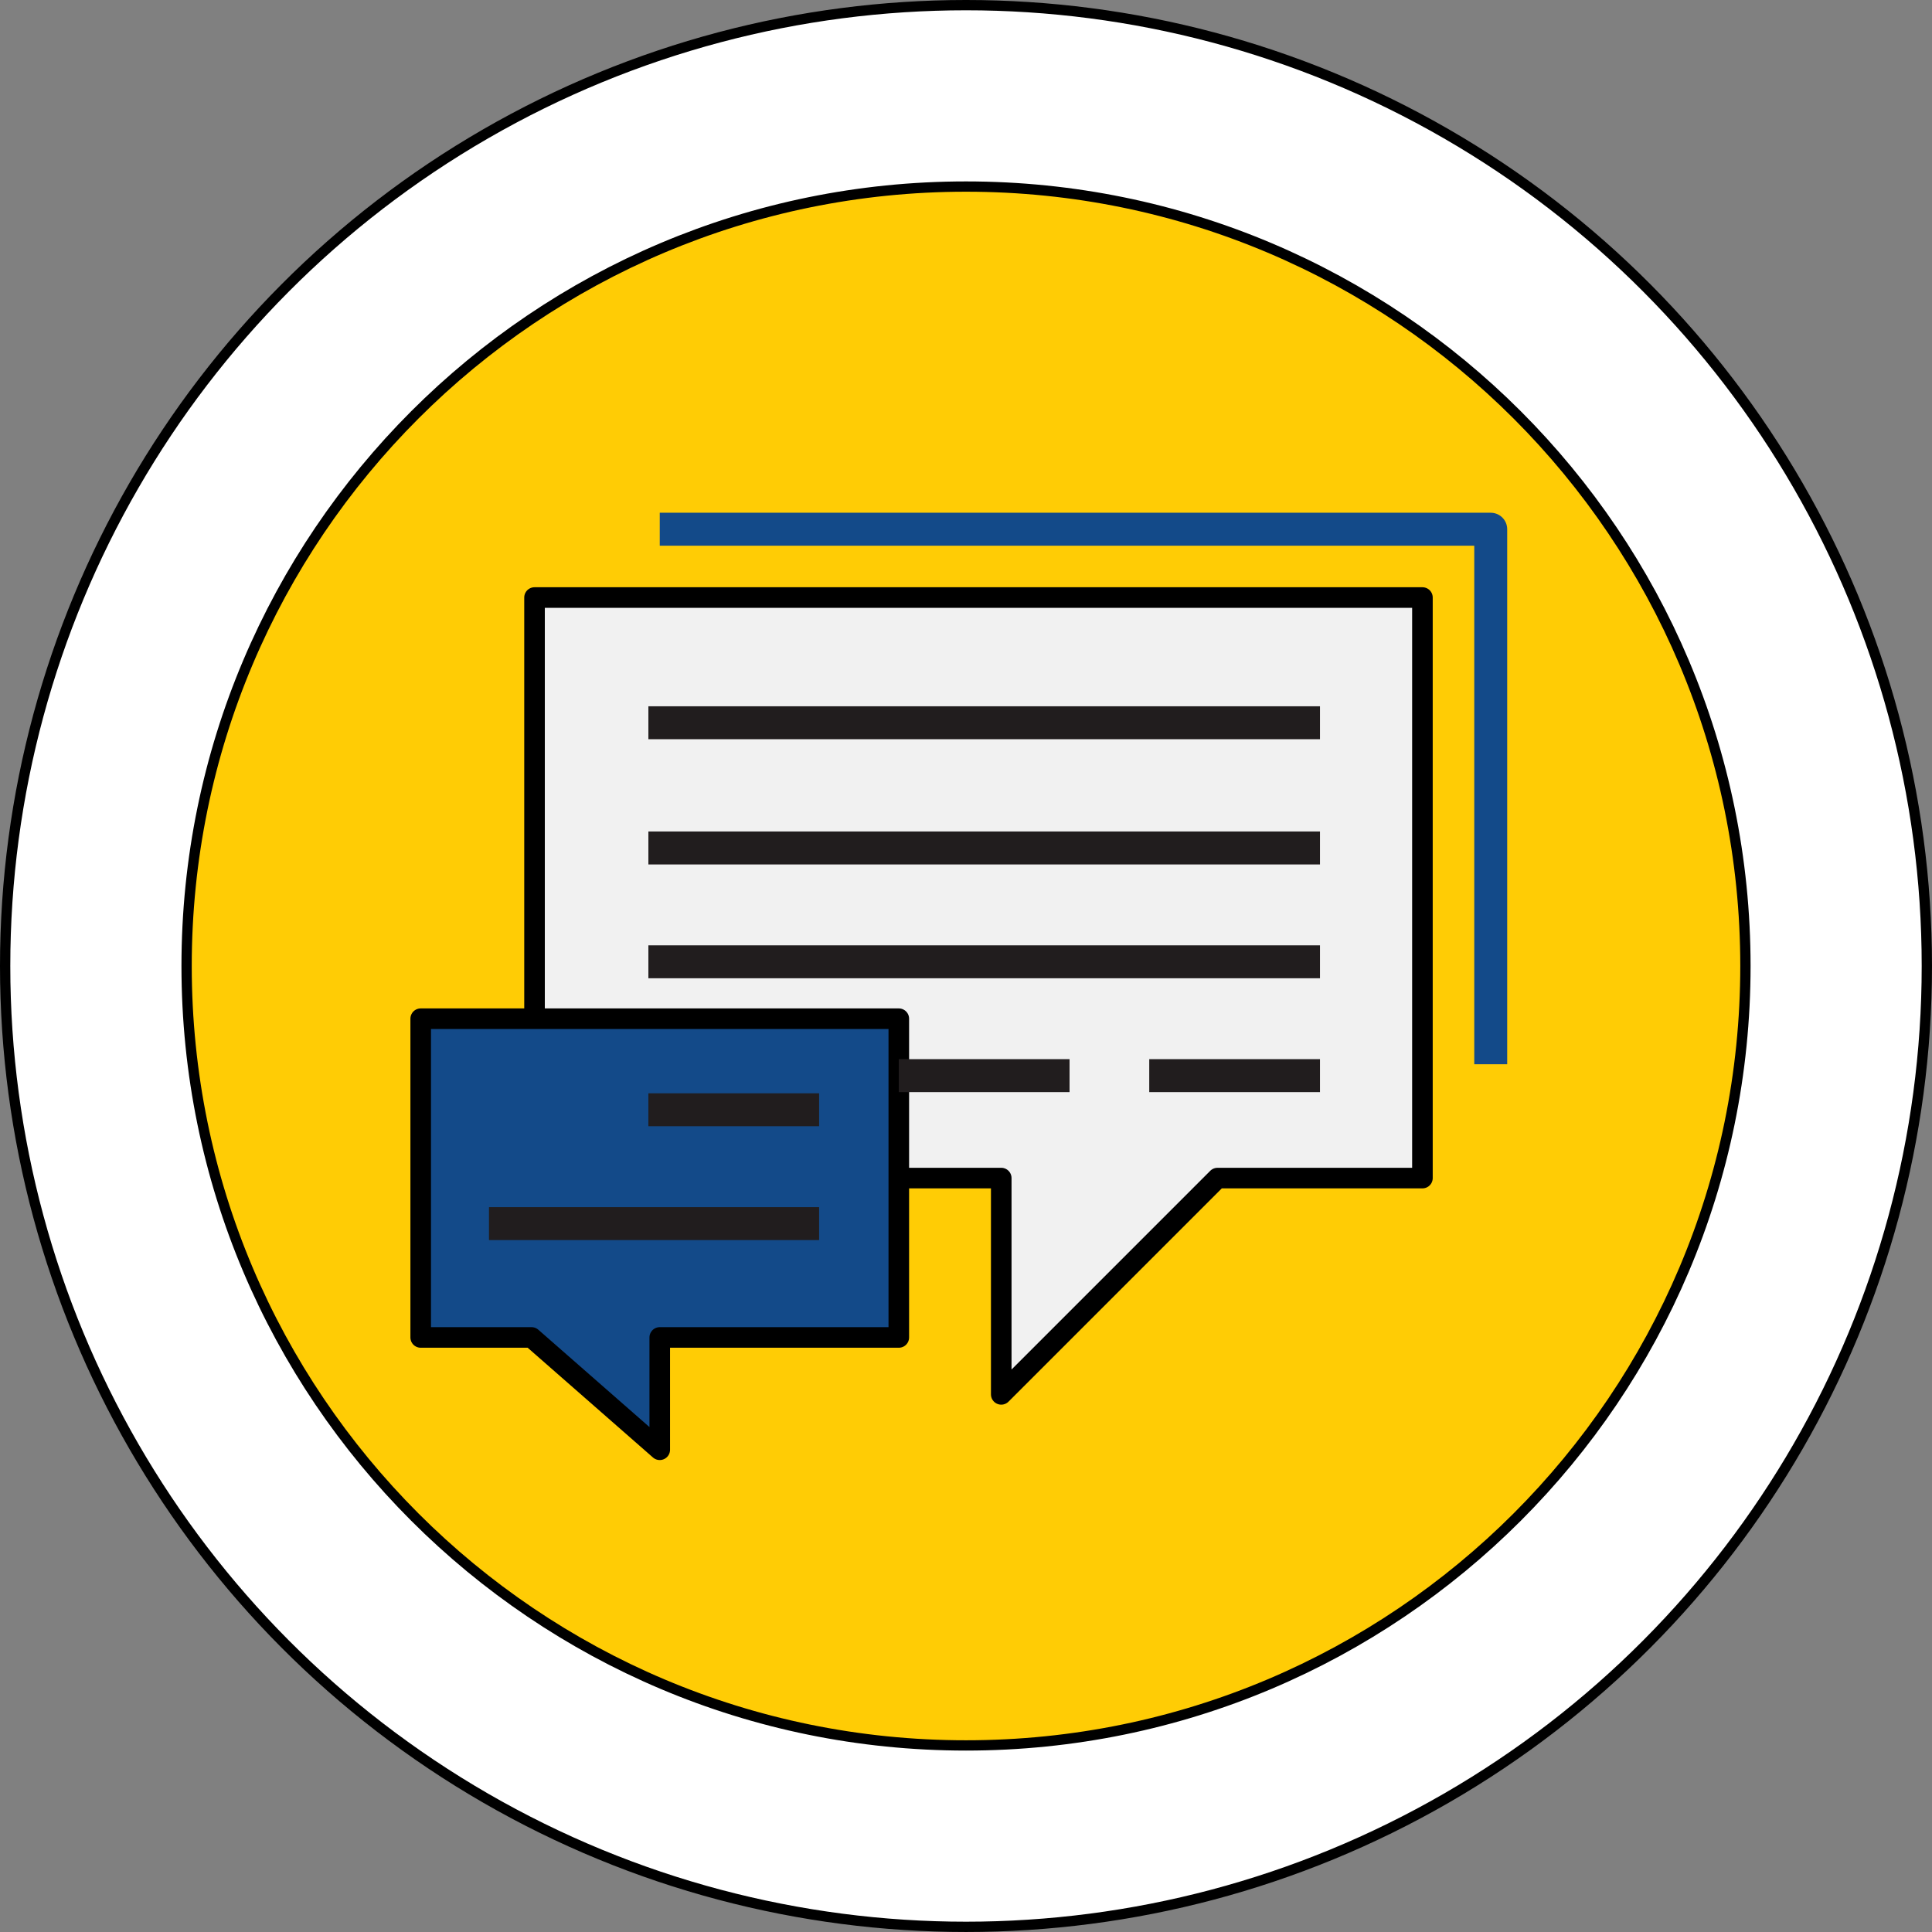 <?xml version="1.0" encoding="utf-8"?>
<!-- Generator: Adobe Illustrator 17.0.0, SVG Export Plug-In . SVG Version: 6.00 Build 0)  -->
<!DOCTYPE svg PUBLIC "-//W3C//DTD SVG 1.1//EN" "http://www.w3.org/Graphics/SVG/1.1/DTD/svg11.dtd">
<svg version="1.1" id="Capa_1" xmlns:x="http://ns.adobe.com/Extensibility/1.0/" xmlns:i="http://ns.adobe.com/AdobeIllustrator/10.0/" xmlns:graph="http://ns.adobe.com/Graphs/1.0/"
	 xmlns="http://www.w3.org/2000/svg" xmlns:xlink="http://www.w3.org/1999/xlink" x="0px" y="0px" width="187.729px"
	 height="187.729px" viewBox="0 0 187.729 187.729" enable-background="new 0 0 187.729 187.729" xml:space="preserve">
<rect x="0" y="0" width="187.729" height="187.729" fill="#808080" stroke="none"/>
<g>
	<g>
		<circle fill="#FFFFFF" stroke="#000000" stroke-miterlimit="10" cx="93.864" cy="93.864" r="93.364"/>
		<path fill="#FFCC05" stroke="#000000" stroke-miterlimit="10" d="M169.6,93.864c0,41.83-33.904,75.736-75.736,75.736
			c-41.824,0-75.732-33.906-75.732-75.736s33.908-75.736,75.732-75.736C135.695,18.128,169.6,52.034,169.6,93.864z"/>
	</g>
	<g>
		<polyline fill="none" stroke="#134A89" stroke-width="3.2" stroke-linejoin="round" stroke-miterlimit="10" points="
			64.107,51.423 144.851,51.423 144.851,103.41 		"/>
		
			<polygon fill="#F1F1F1" stroke="#000000" stroke-width="2" stroke-linecap="round" stroke-linejoin="round" stroke-miterlimit="10" points="
			138.215,58.061 51.939,58.061 51.939,114.472 97.289,114.472 97.289,135.488 118.305,114.472 138.215,114.472 		"/>
		
			<polygon fill="#134A89" stroke="#000000" stroke-width="2" stroke-linecap="round" stroke-linejoin="round" stroke-miterlimit="10" points="
			40.879,98.986 87.335,98.986 87.335,129.957 64.107,129.957 64.107,140.87 51.648,129.957 40.879,129.957 		"/>
		
			<line fill="none" stroke="#211D1E" stroke-width="3.2" stroke-linejoin="round" stroke-miterlimit="10" x1="63.002" y1="82.395" x2="128.26" y2="82.395"/>
		
			<line fill="none" stroke="#211D1E" stroke-width="3.2" stroke-linejoin="round" stroke-miterlimit="10" x1="63.002" y1="70.227" x2="128.26" y2="70.227"/>
		
			<line fill="none" stroke="#211D1E" stroke-width="3.2" stroke-linejoin="round" stroke-miterlimit="10" x1="63.002" y1="93.455" x2="128.26" y2="93.455"/>
		
			<line fill="none" stroke="#211D1E" stroke-width="3.2" stroke-linejoin="round" stroke-miterlimit="10" x1="63.002" y1="107.835" x2="79.592" y2="107.835"/>
		
			<line fill="none" stroke="#211D1E" stroke-width="3.2" stroke-linejoin="round" stroke-miterlimit="10" x1="87.335" y1="104.517" x2="103.927" y2="104.517"/>
		
			<line fill="none" stroke="#211D1E" stroke-width="3.2" stroke-linejoin="round" stroke-miterlimit="10" x1="111.67" y1="104.517" x2="128.26" y2="104.517"/>
		
			<line fill="none" stroke="#211D1E" stroke-width="3.2" stroke-linejoin="round" stroke-miterlimit="10" x1="79.592" y1="118.896" x2="47.514" y2="118.896"/>
	</g>
</g>
</svg>
